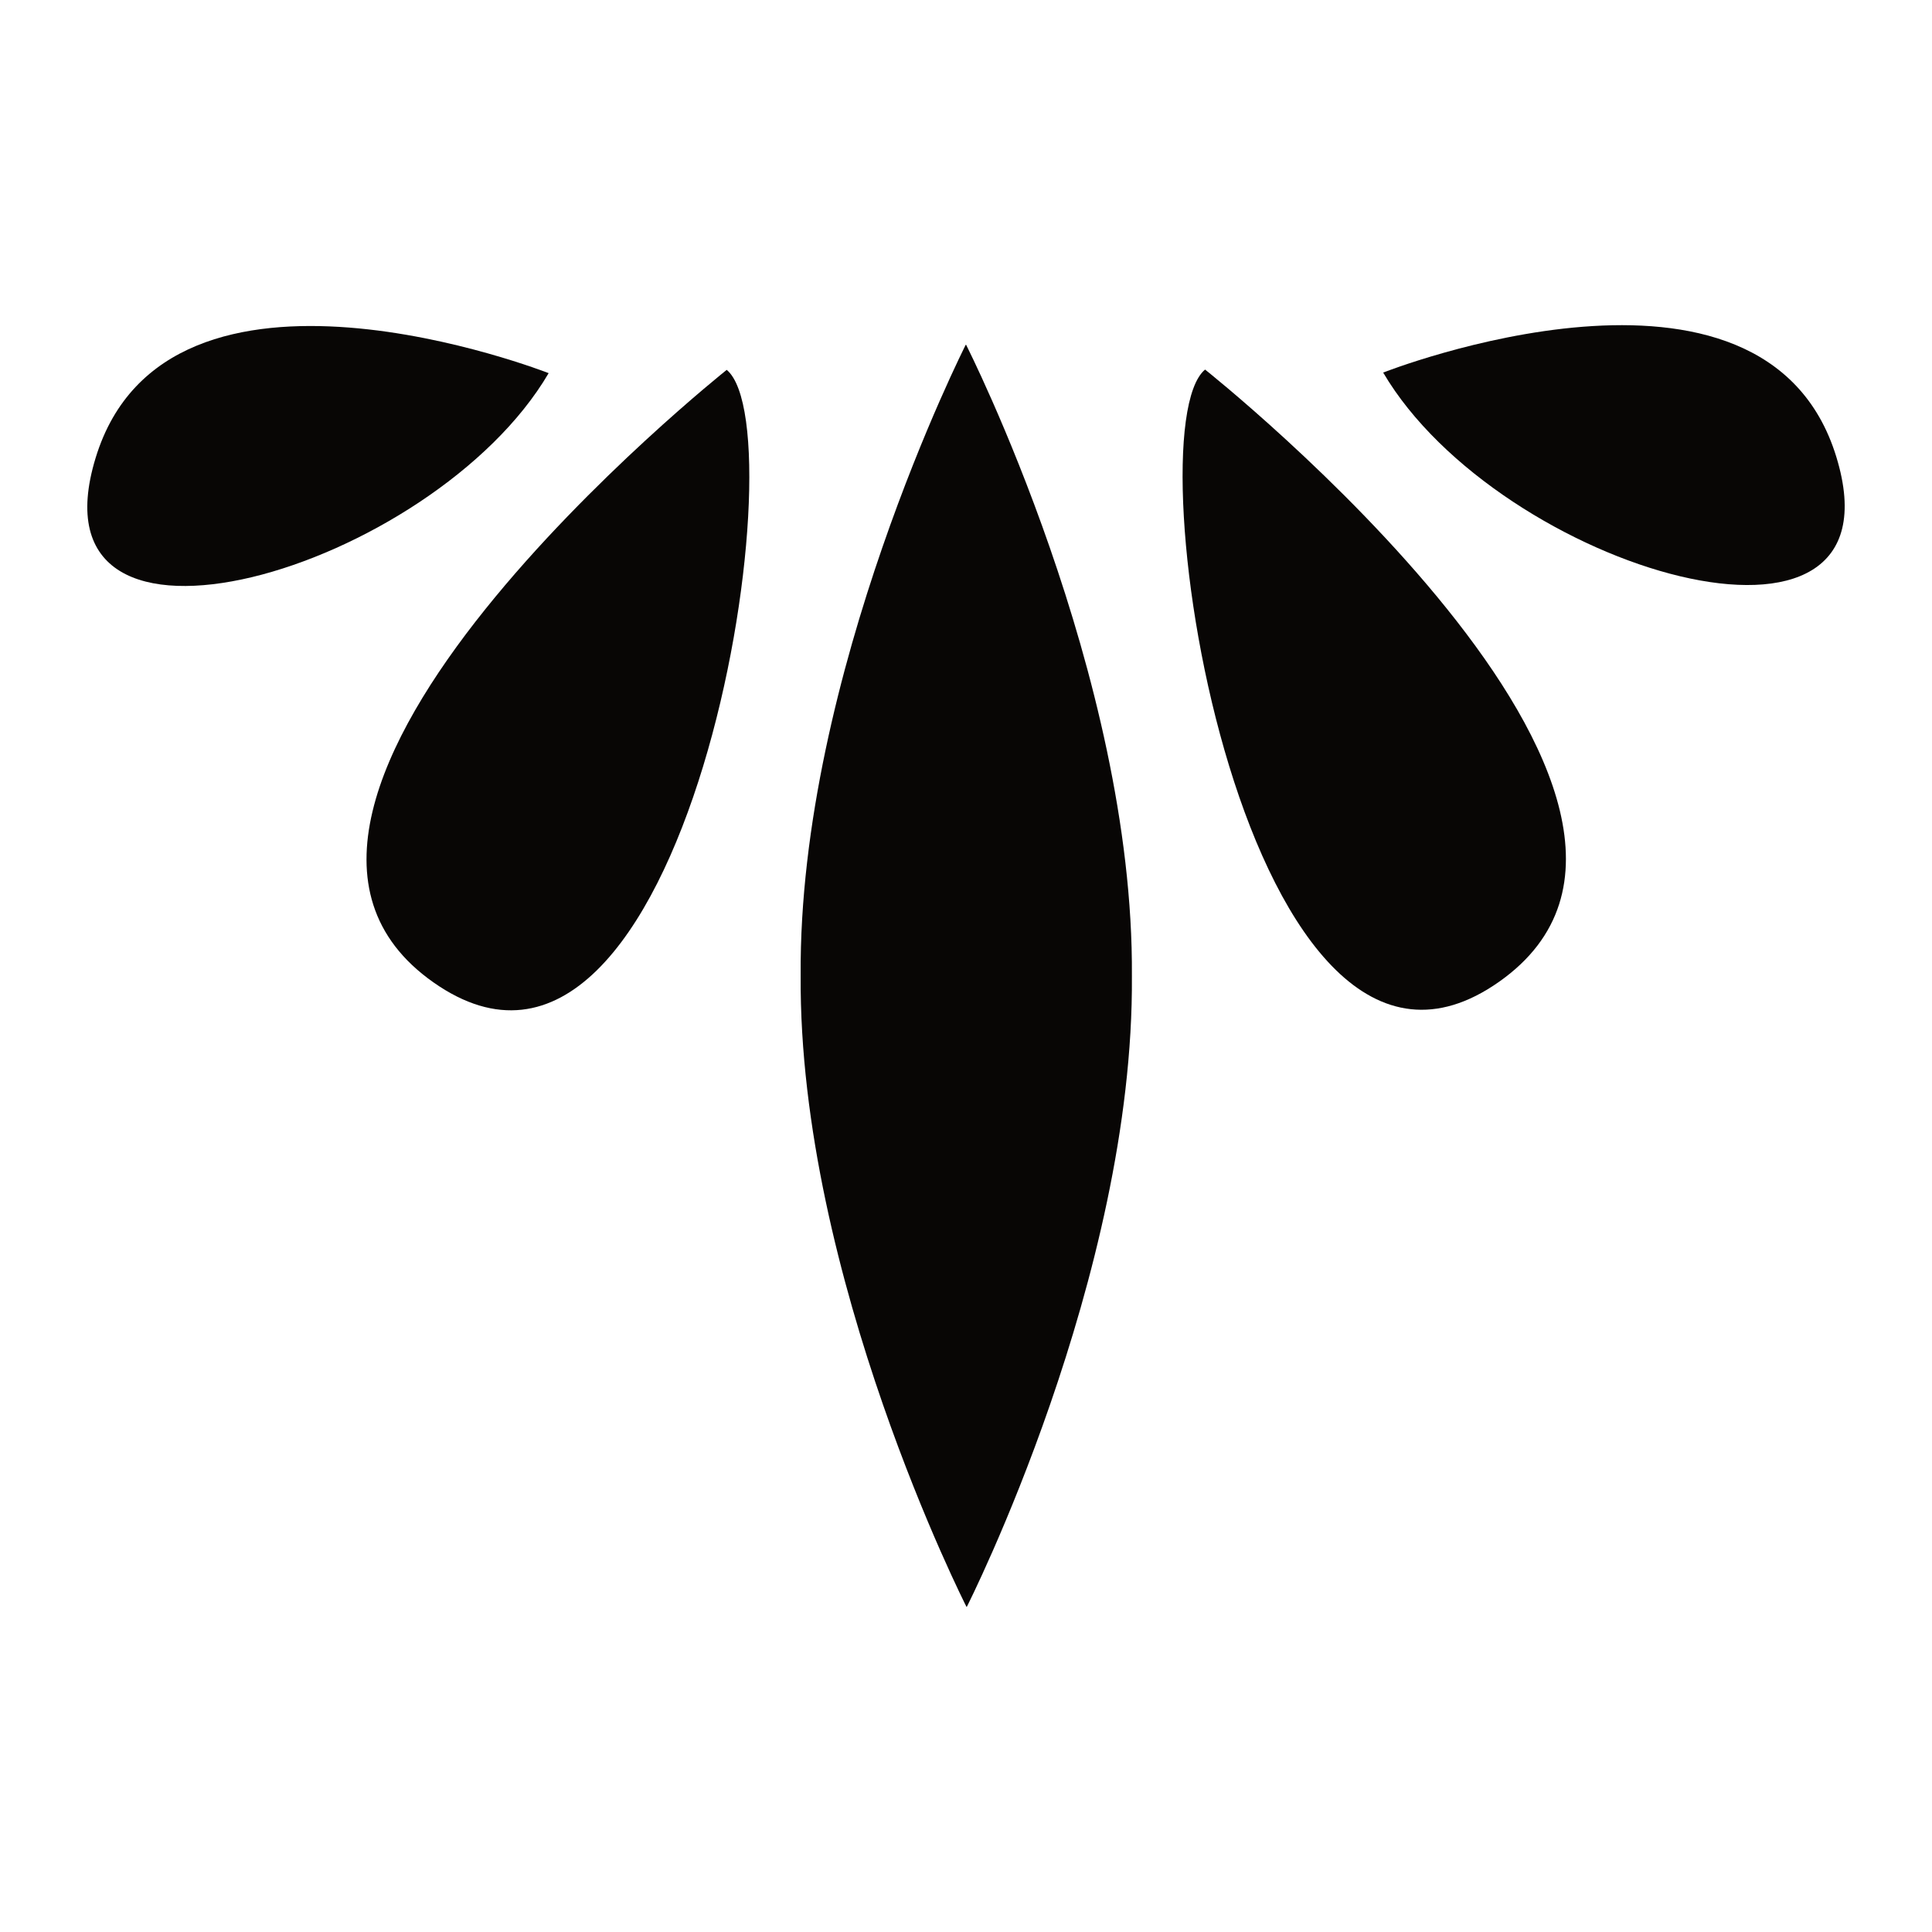 <?xml version="1.0" encoding="UTF-8" standalone="no"?>
<!DOCTYPE svg PUBLIC "-//W3C//DTD SVG 1.1//EN" "http://www.w3.org/Graphics/SVG/1.1/DTD/svg11.dtd">
<svg width="100%" height="100%" viewBox="0 0 100 100" version="1.1" xmlns="http://www.w3.org/2000/svg" xmlns:xlink="http://www.w3.org/1999/xlink" xml:space="preserve" xmlns:serif="http://www.serif.com/" style="fill-rule:evenodd;clip-rule:evenodd;stroke-linejoin:round;stroke-miterlimit:2;">
    <g transform="matrix(-1,-1.22465e-16,1.22465e-16,-1,544.069,754.537)">
        <path d="M449.024,730.899C452.753,743.027 472.476,735.253 472.476,735.253C466.487,725.067 445.299,718.775 449.024,730.899Z" style="fill:rgb(8,6,5);fill-rule:nonzero;"/>
    </g>
    <g transform="matrix(-1,-1.22465e-16,1.22465e-16,-1,544.069,754.537)">
        <path d="M466.474,703.722C453.382,712.949 481.695,735.408 481.695,735.408C485.574,732.171 479.566,694.496 466.474,703.722Z" style="fill:rgb(8,6,5);fill-rule:nonzero;"/>
    </g>
    <g transform="matrix(-1,-1.22465e-16,1.22465e-16,-1,544.069,754.537)">
        <path d="M515.671,735.223C515.671,735.223 535.404,742.975 539.117,730.845C542.829,718.715 521.648,725.034 515.671,735.223Z" style="fill:rgb(8,6,5);fill-rule:nonzero;"/>
    </g>
    <g transform="matrix(-1,-1.22465e-16,1.22465e-16,-1,544.069,754.537)">
        <path d="M521.633,703.689C508.532,694.479 502.572,732.161 506.454,735.393C506.454,735.393 534.738,712.897 521.633,703.689Z" style="fill:rgb(8,6,5);fill-rule:nonzero;"/>
    </g>
    <g transform="matrix(-1,-1.22465e-16,1.22465e-16,-1,544.069,754.537)">
        <path d="M494.027,671.368C494.027,671.368 485.368,688.448 485.482,704.017C485.374,719.598 494.065,736.693 494.065,736.693L494.082,736.693C494.082,736.693 502.741,719.612 502.627,704.043C502.735,688.462 494.044,671.368 494.044,671.368L494.027,671.368Z" style="fill:rgb(8,6,5);fill-rule:nonzero;"/>
    </g>
</svg>
